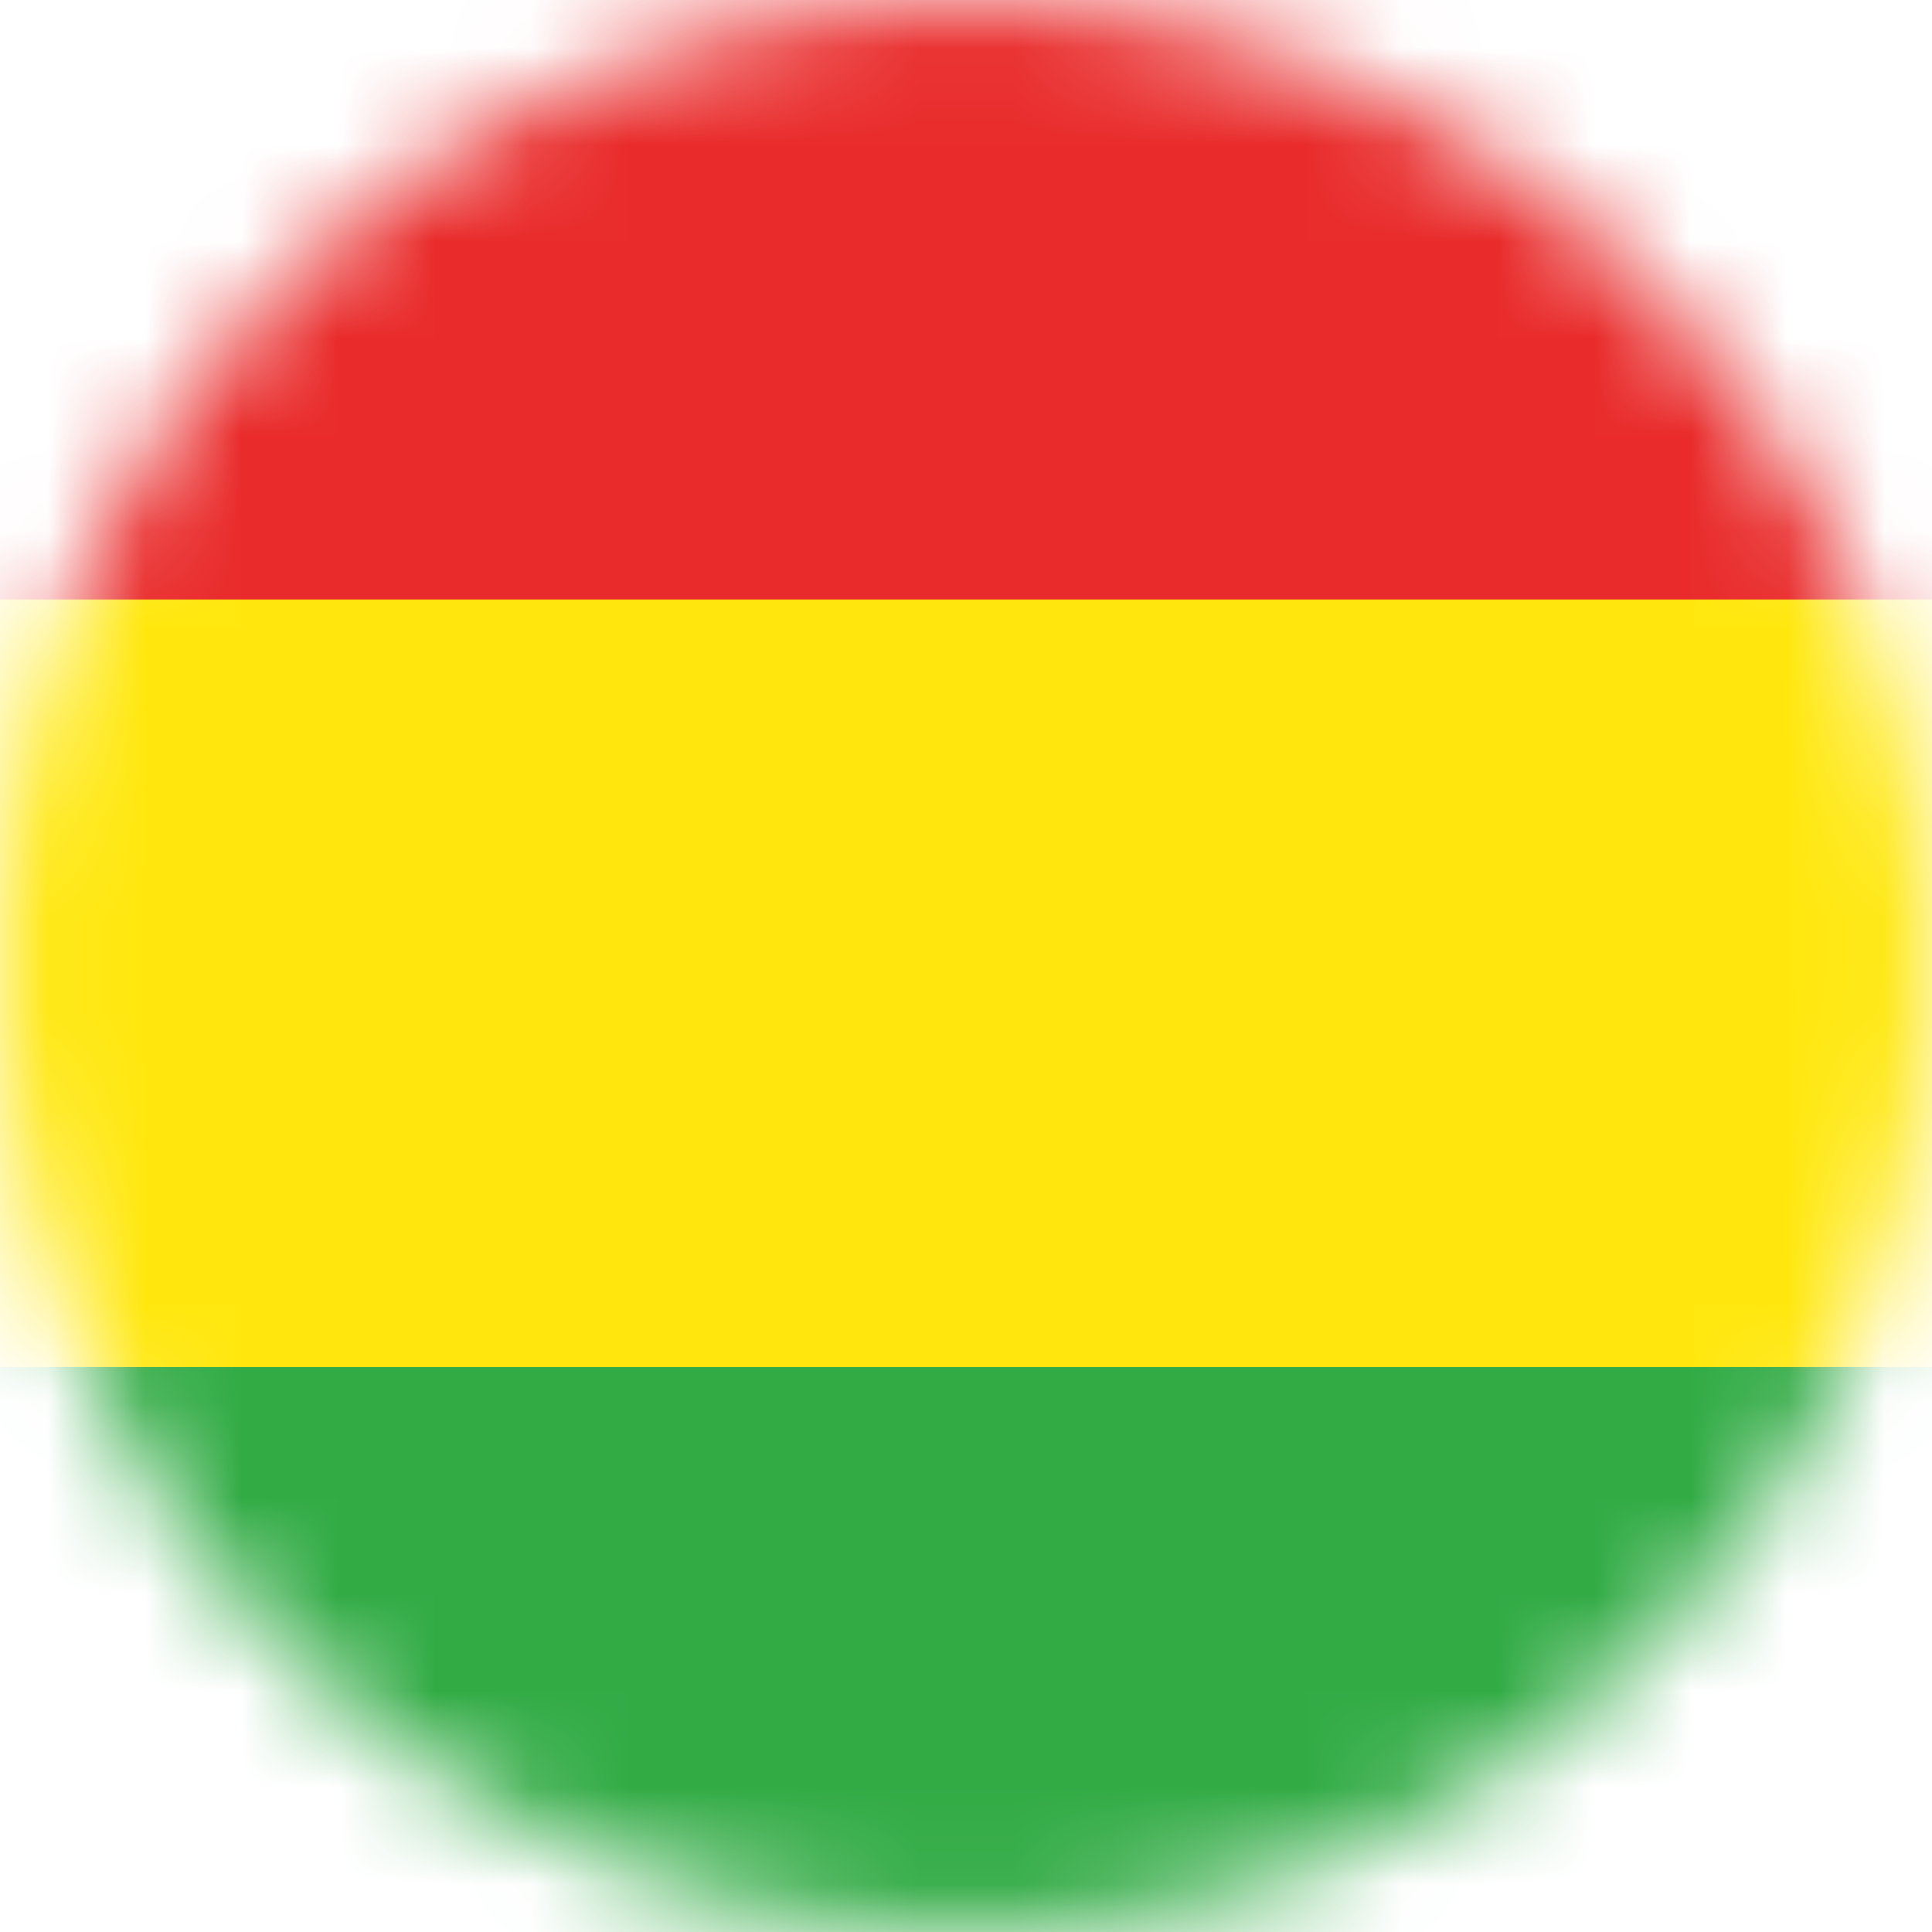 <svg width="20" height="20" viewBox="0 0 20 20" fill="none" xmlns="http://www.w3.org/2000/svg">
<mask id="mask0_42_6344" style="mask-type:alpha" maskUnits="userSpaceOnUse" x="0" y="0" width="20" height="20">
<circle cx="10" cy="10" r="10" fill="#D9D9D9"/>
</mask>
<g mask="url(#mask0_42_6344)">
<rect x="22.383" y="-2.455" width="9.286" height="23.633" transform="rotate(90 22.383 -2.455)" fill="#E92B2B"/>
<rect x="22.383" y="6.206" width="8.571" height="23.633" transform="rotate(90 22.383 6.206)" fill="#FFE70E"/>
<rect x="22.679" y="14.152" width="9.286" height="23.633" transform="rotate(90 22.679 14.152)" fill="#32AB45"/>
</g>
</svg>
